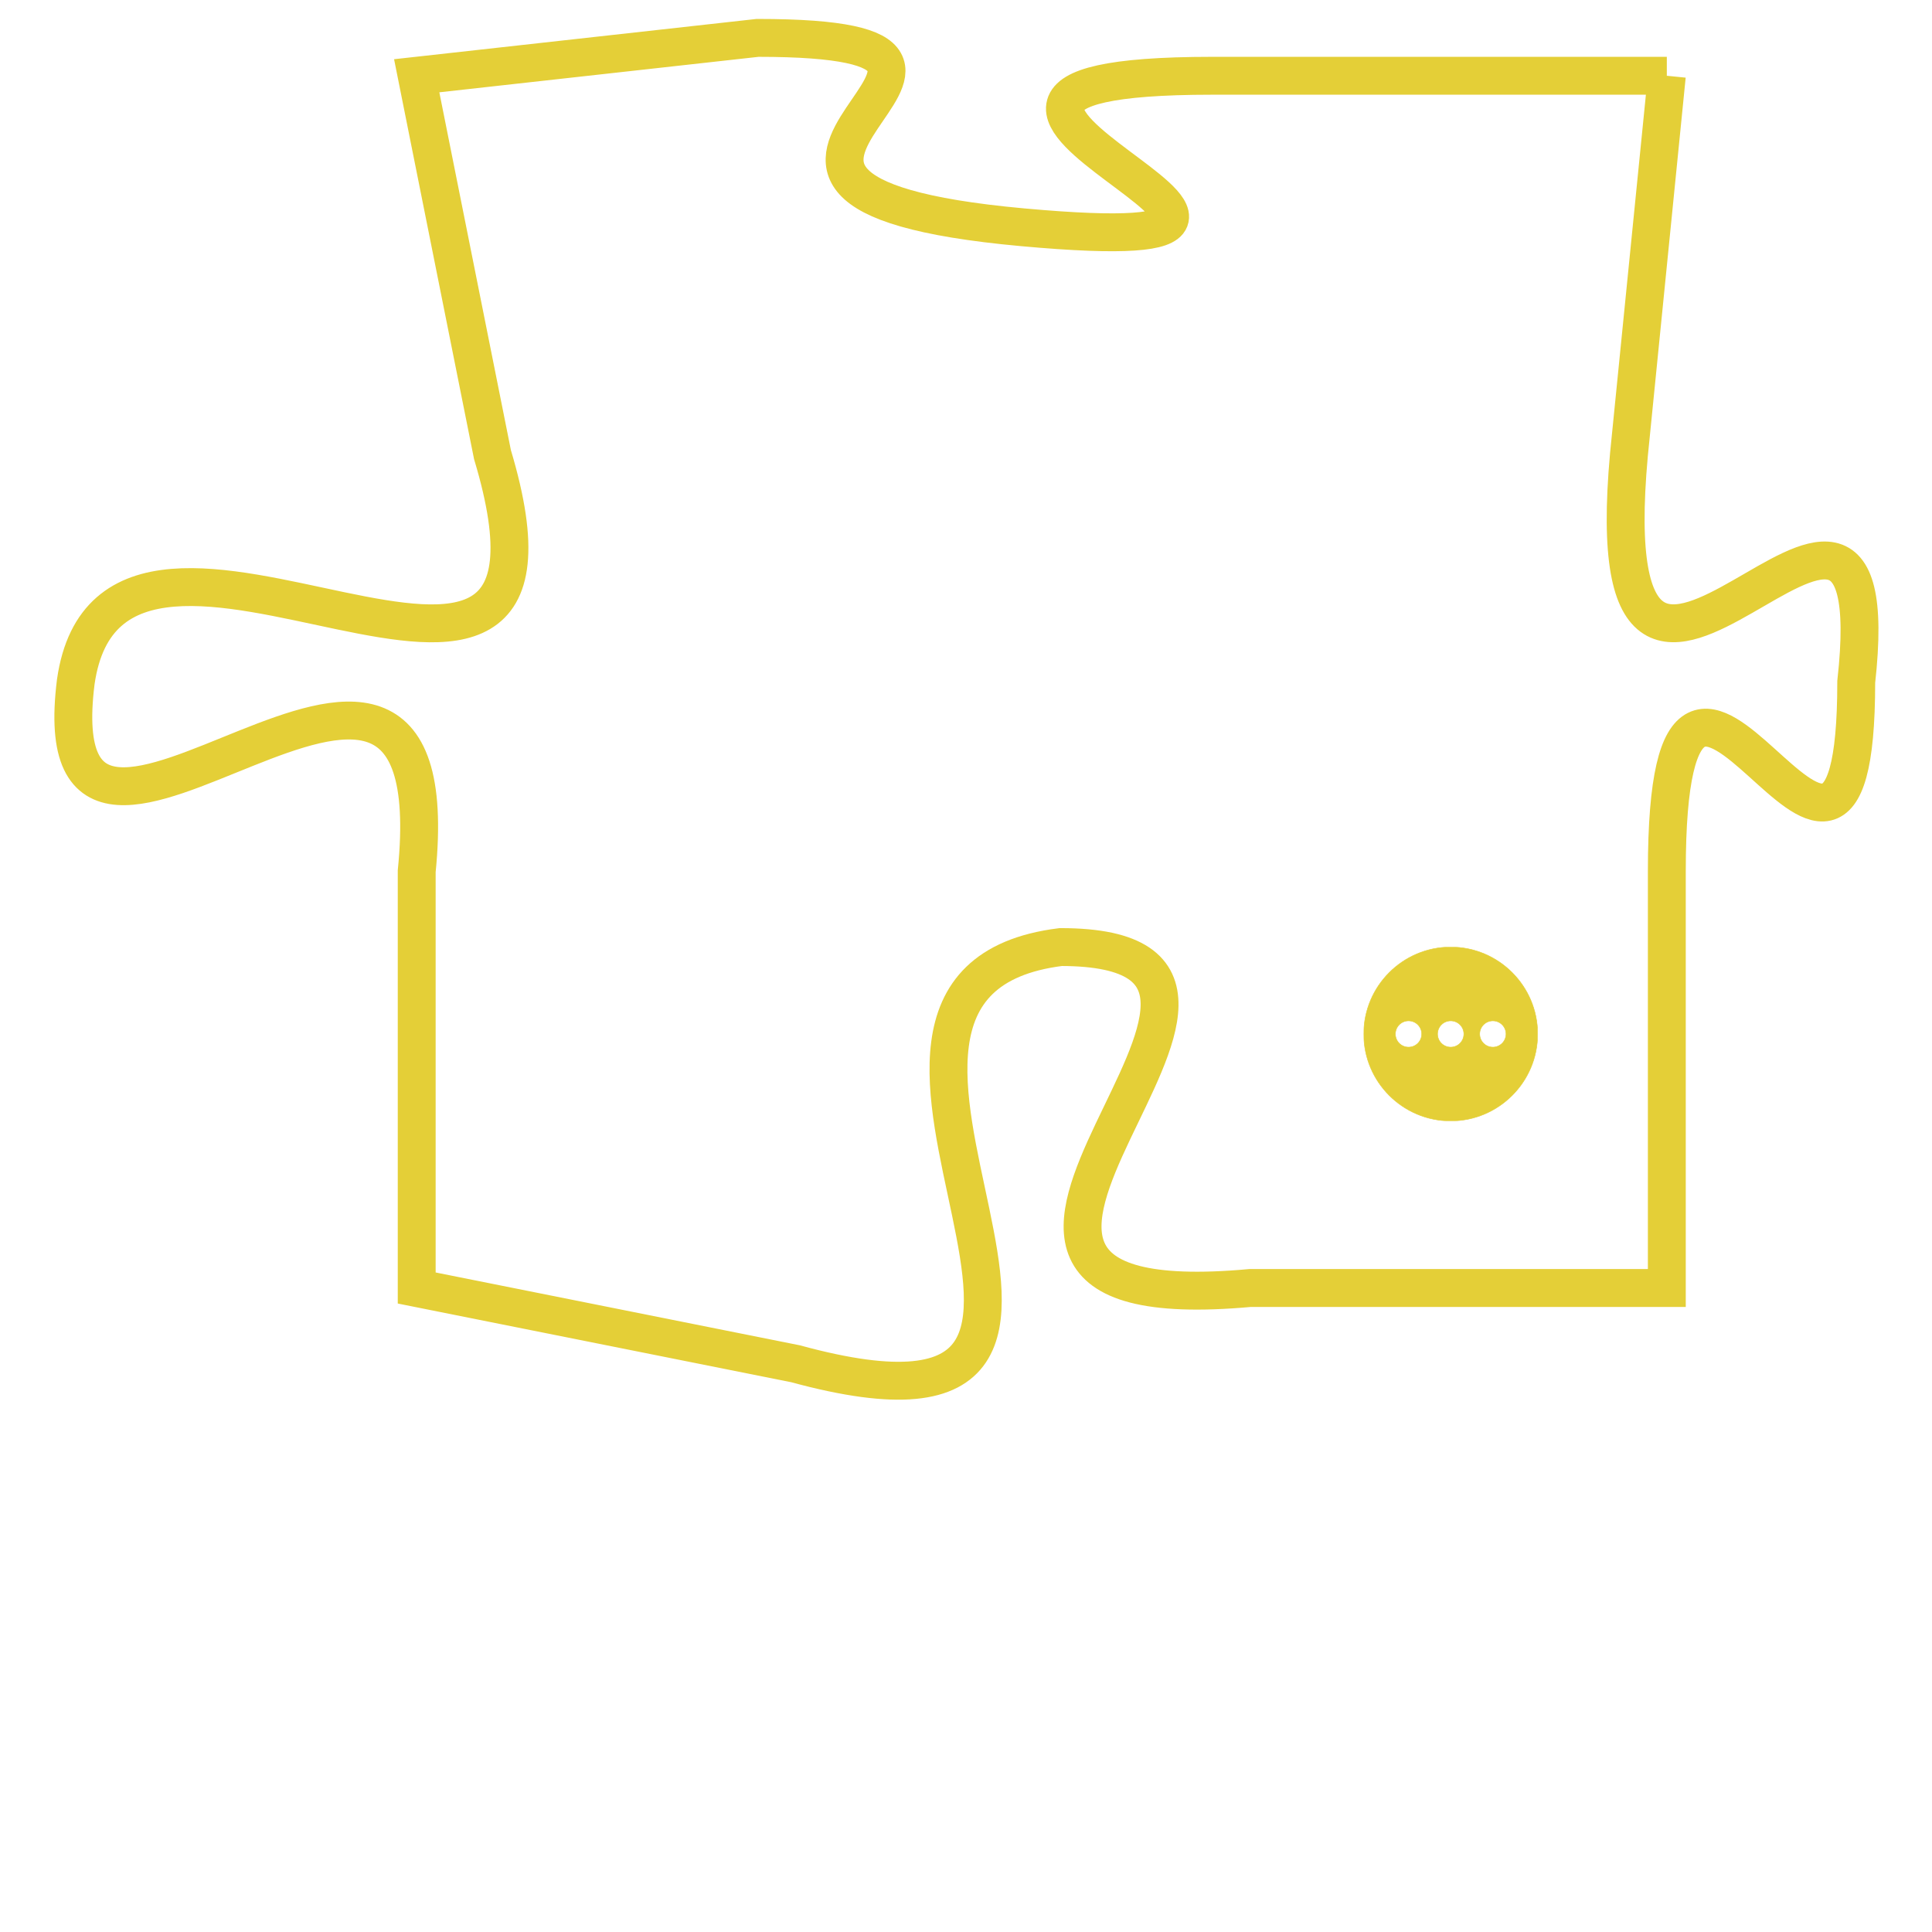 <svg version="1.1" xmlns="http://www.w3.org/2000/svg" xmlns:xlink="http://www.w3.org/1999/xlink" fill="transparent" x="0" y="0" width="350" height="350" preserveAspectRatio="xMinYMin slice"><style type="text/css">.links{fill:transparent;stroke: #E4CF37;}.links:hover{fill:#63D272; opacity:0.4;}</style><defs><g id="allt"><path id="t7865" d="M2178,1920 L2166,1920 C2155,1920 2172,1925 2161,1924 C2150,1923 2163,1919 2154,1919 L2145,1920 2145,1920 L2147,1930 C2150,1940 2137,1929 2136,1936 C2135,1944 2146,1931 2145,1941 L2145,1952 2145,1952 L2155,1954 C2166,1957 2154,1944 2162,1943 C2170,1943 2156,1953 2167,1952 L2178,1952 2178,1952 L2178,1941 C2178,1931 2183,1945 2183,1936 C2184,1927 2176,1941 2177,1930 L2178,1920"/></g><clipPath id="c" clipRule="evenodd" fill="transparent"><use href="#t7865"/></clipPath></defs><svg viewBox="2134 1918 51 40" preserveAspectRatio="xMinYMin meet"><svg width="4380" height="2430"><g><image crossorigin="anonymous" x="0" y="0" href="https://nftpuzzle.license-token.com/assets/completepuzzle.svg" width="100%" height="100%" /><g class="links"><use href="#t7865"/></g></g></svg><svg x="2170" y="1943" height="9%" width="9%" viewBox="0 0 330 330"><g><a xlink:href="https://nftpuzzle.license-token.com/" class="links"><title>See the most innovative NFT based token software licensing project</title><path fill="#E4CF37" id="more" d="M165,0C74.019,0,0,74.019,0,165s74.019,165,165,165s165-74.019,165-165S255.981,0,165,0z M85,190 c-13.785,0-25-11.215-25-25s11.215-25,25-25s25,11.215,25,25S98.785,190,85,190z M165,190c-13.785,0-25-11.215-25-25 s11.215-25,25-25s25,11.215,25,25S178.785,190,165,190z M245,190c-13.785,0-25-11.215-25-25s11.215-25,25-25 c13.785,0,25,11.215,25,25S258.785,190,245,190z"></path></a></g></svg></svg></svg>